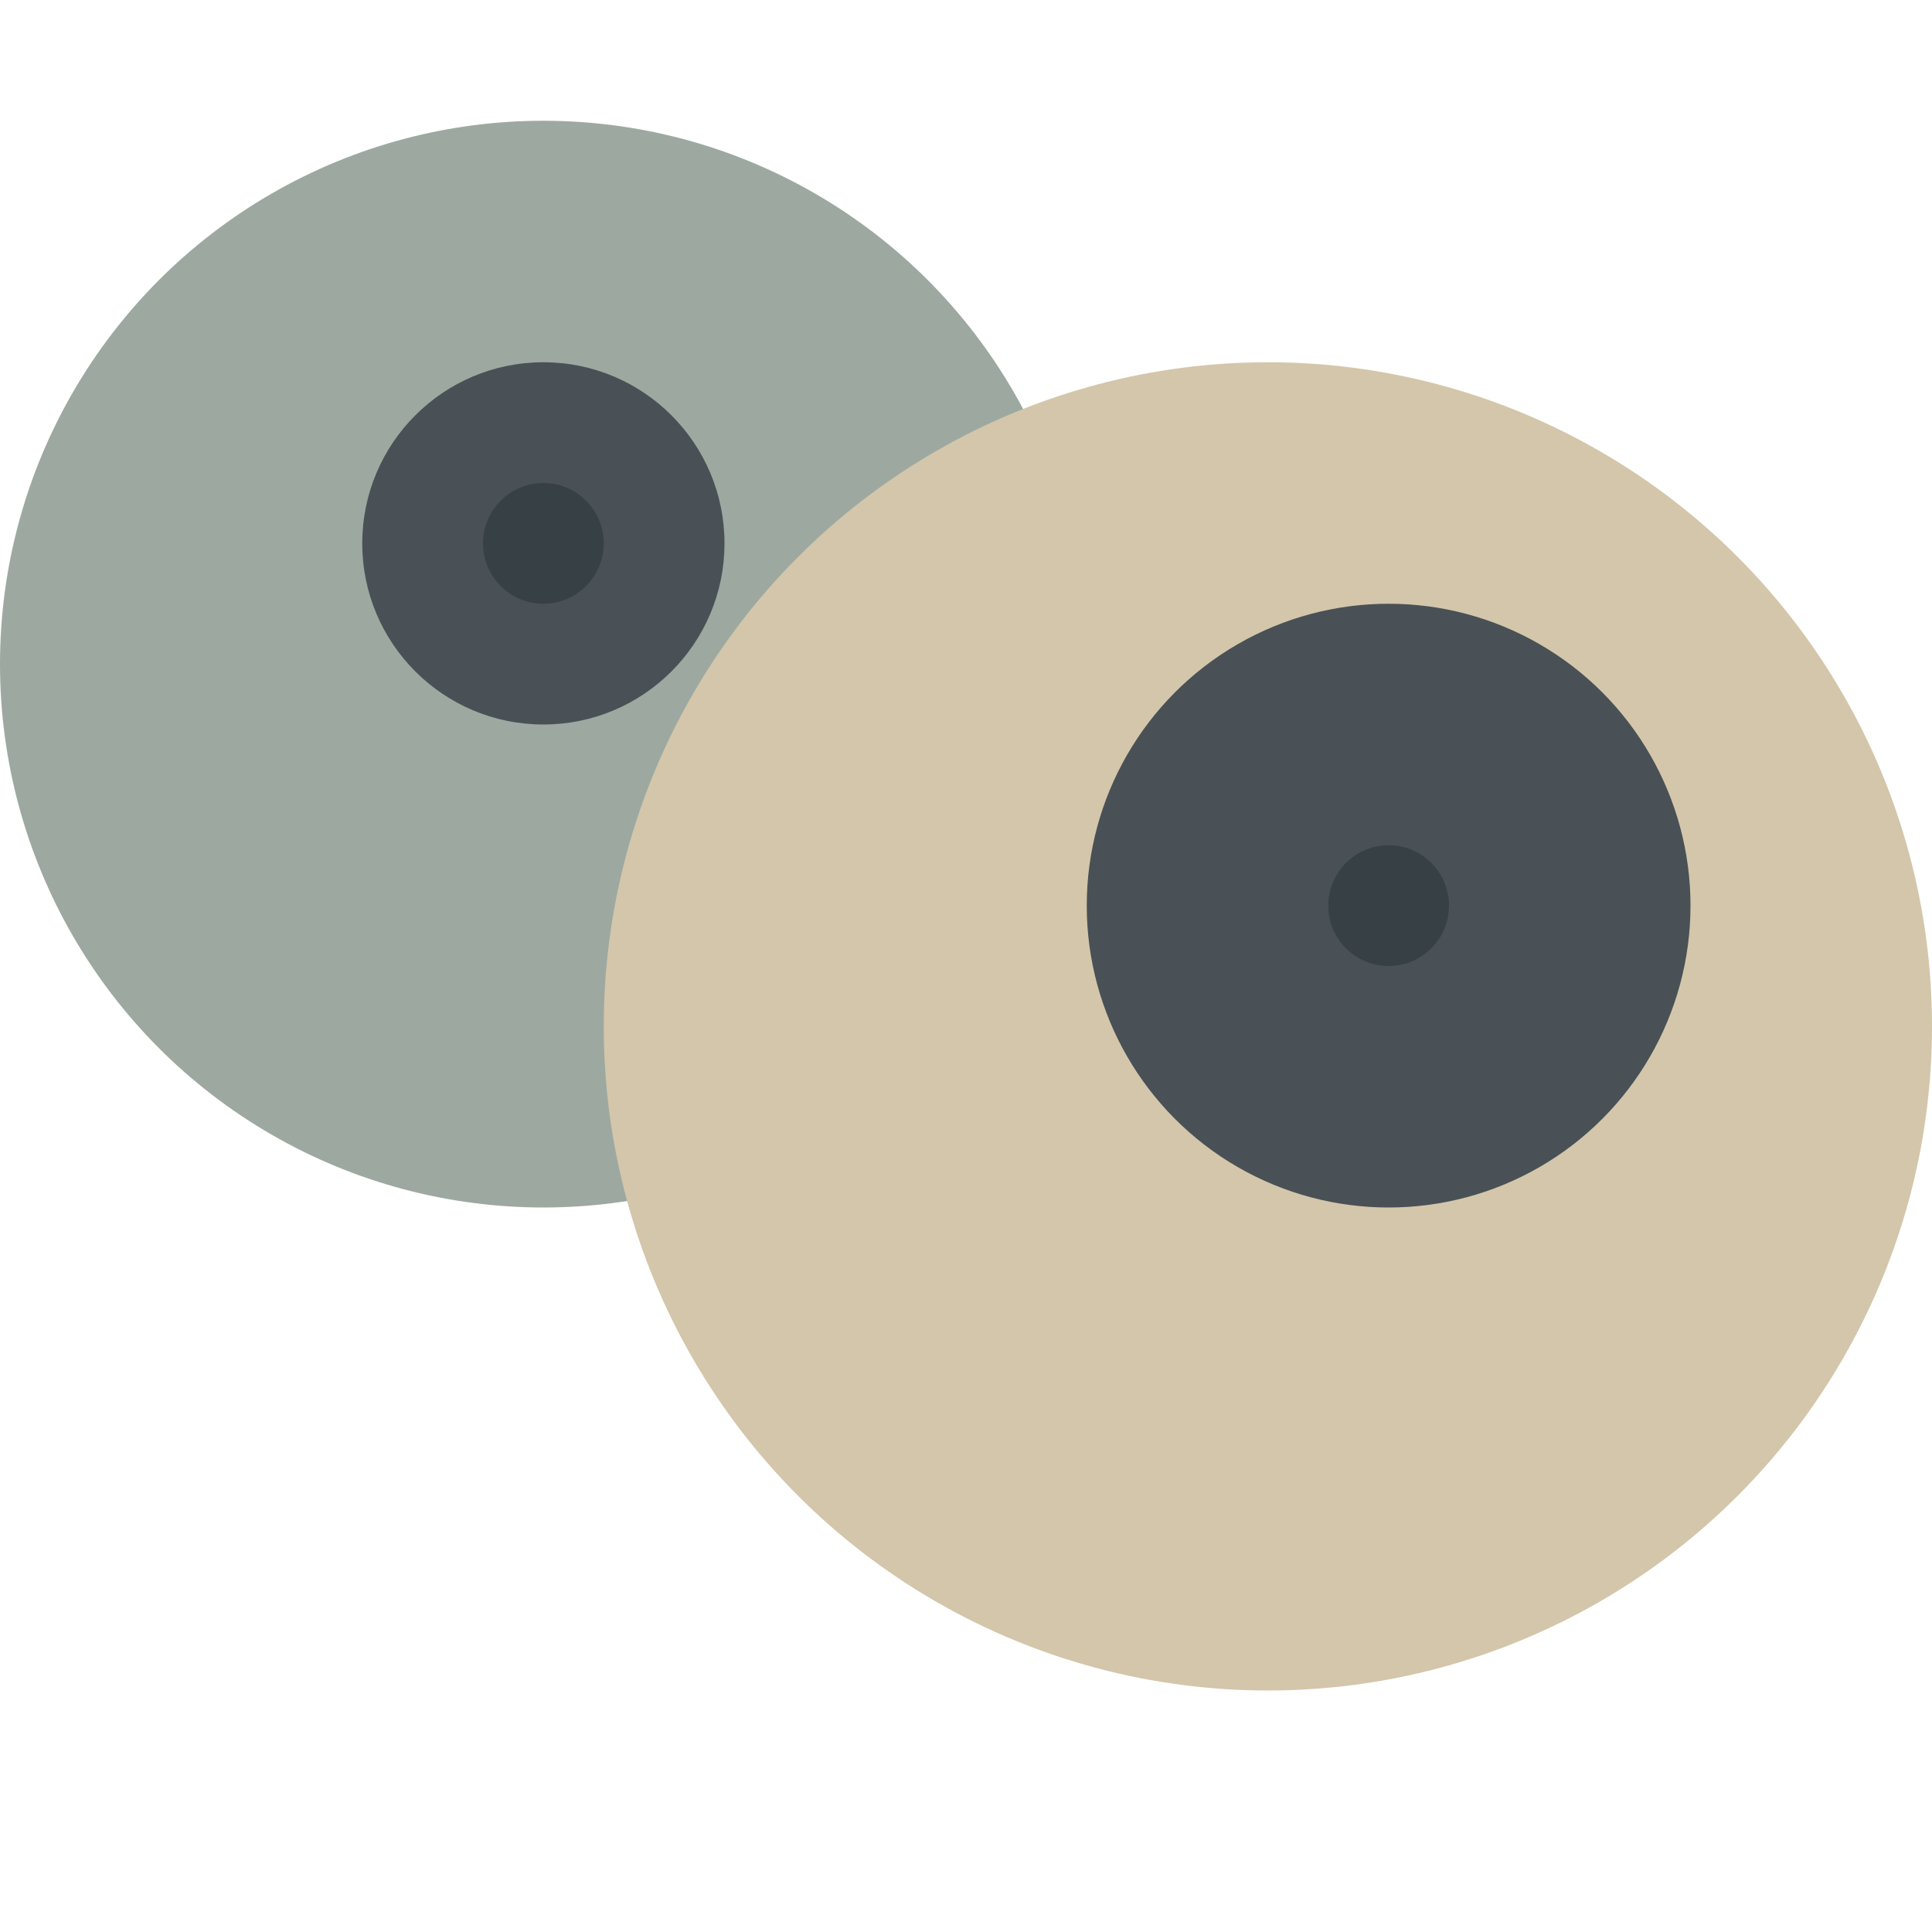 <svg xmlns="http://www.w3.org/2000/svg" width="16" height="16" version="1">
 <circle style="fill:#9da9a0" cx="4.5" cy="5.5" r="4.5"/>
 <circle style="fill:#495156" cx="4.5" cy="4.5" r="1.5"/>
 <circle style="fill:#374145" cx="4.5" cy="4.5" r=".5"/>
 <circle style="fill:#d3c6aa" cx="10.5" cy="8.5" r="5.5"/>
 <circle style="fill:#495156" cx="11.5" cy="7.5" r="2.5"/>
 <circle style="fill:#374145" cx="11.5" cy="7.5" r=".5"/>
</svg>
